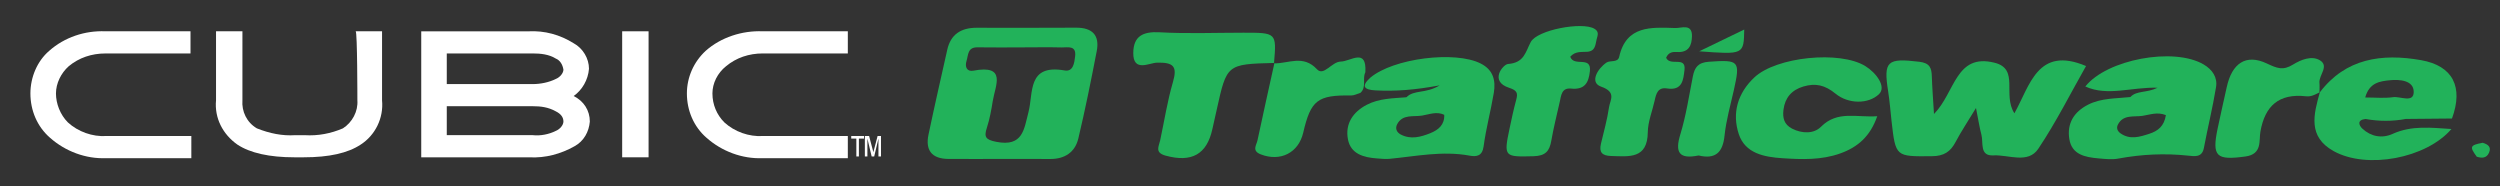 <?xml version="1.0" encoding="utf-8"?>
<!-- Generator: Adobe Illustrator 24.3.0, SVG Export Plug-In . SVG Version: 6.00 Build 0)  -->
<svg version="1.1" id="Layer_1" xmlns="http://www.w3.org/2000/svg" xmlns:xlink="http://www.w3.org/1999/xlink" x="0px" y="0px"
	 viewBox="0 0 1159.2 86.32" style="enable-background:new 0 0 1159.2 86.32;" xml:space="preserve">
<rect x="0" y="0" width="1159.2" height="86.32" fill="#333333" stroke="none"/>
<style type="text/css">
	.st0{fill:#22B25A;}
	.st1{fill:#F0F9F3;}
	.st2{fill:#FFFFFF;}
</style>
<g>
	<path class="st0" d="M1151.18,66.2c2.38,0.72,4.16,1.89,2.9,4.67c-1.15,2.54-3.32,2.54-5.66,1.79
		C1144.98,68.02,1145.28,67.31,1151.18,66.2z"/>
	<path class="st0" d="M1075.33,43.01c0.06-0.08,0.12-0.13,0.18-0.21v-0.01L1075.33,43.01z"/>
	<path class="st1" d="M1096.85,55.16c6.23-0.01,12.46-0.01,18.69-0.02"/>
	<g>
		<path class="st0" d="M934.03,52.53c-5.59-8.65,2.4-20.52-9.15-23.43c-18.11-4.57-18.26,13.72-28.13,23.76
			c-0.42-7.08-0.84-12.28-1-17.49c-0.12-3.85-0.93-6.14-5.8-6.73c-14.93-1.8-16.67-0.35-14.46,13.69c0.72,4.55,1.05,9.15,1.57,13.73
			c1.91,16.81,1.91,16.5,18.71,16.37c5.64-0.04,8.62-2.09,11.01-6.62c2.57-4.87,5.66-9.48,9.45-15.73
			c1.12,5.65,1.62,9.06,2.51,12.38c0.99,3.69-0.98,9.95,5.53,9.59c7.04-0.39,16.05,4.1,20.86-3.09
			c8.27-12.36,14.97-25.74,22.12-38.34C944.71,21.08,941.2,39.87,934.03,52.53z"/>
		<path class="st0" d="M864.93,30.65c-11.8-7.29-41.27-4.32-51.45,5.23c-7.76,7.28-10.46,16.54-7.24,26.3
			c2.96,8.95,11.76,10.63,20.22,11.18c9.01,0.59,18.06,0.92,26.83-2.22c8.17-2.92,13.91-7.94,17.15-17.25
			c-9.68,0.67-18.48-2.76-26.13,4.93c-3.23,3.24-8.66,3.22-13.35,0.83c-3.79-1.93-4.46-5.1-4-8.77c0.7-5.51,3.75-9.15,9.23-10.77
			c5.66-1.68,10.02-0.68,14.96,3.36c5.9,4.82,15.14,4.88,20.07,0.22C874.85,40.26,869.96,33.75,864.93,30.65z"/>
		<path class="st0" d="M590.72,29.37l0.21-0.19c-0.07,0-0.13,0-0.19,0.01C590.73,29.25,590.73,29.31,590.72,29.37z"/>
		<path class="st0" d="M576.53,15.16c-12.96,0-25.95,0.53-38.87-0.19c-7.82-0.43-12.1,1.88-12.18,9.53
			c-0.11,9.14,7.44,4.64,10.98,4.55c7.63-0.18,9.56,1.67,7.4,9.03c-2.58,8.82-3.98,17.97-5.91,26.98c-0.61,2.83-2.62,5.69,2.47,7.09
			c12.07,3.32,19.15-0.5,21.74-12.32c0.66-2.99,1.35-5.98,2.01-8.98c4.66-21.04,4.67-21.1,26.57-21.66
			C591.94,15.17,591.87,15.16,576.53,15.16z"/>
		<path class="st0" d="M781.06,32.51c0.83-6.71-6.64-1.57-8.52-5.73c1.17-2.72,3.27-2.77,5.1-2.66c5.46,0.31,6.79-3.11,6.89-7.29
			c0.14-6.05-4.91-3.74-7.74-3.83c-11.11-0.35-22.74-1.29-26.01,13.37c-0.62,2.77-4.24,1.52-5.87,2.63
			c-4.23,2.89-7.94,9.27-2.52,11.17c7.3,2.56,4.17,6.19,3.68,9.58c-0.83,5.68-2.42,11.27-3.74,16.88c-0.91,3.89,0.38,5.57,4.69,5.7
			c8.46,0.25,16.89,1.44,17.03-11.03c0.06-4.88,2.09-9.74,3.17-14.62c0.69-3.12,1.42-6.36,5.76-5.67
			C780.17,42.15,780.52,36.89,781.06,32.51z"/>
		<path class="st0" d="M736.01,24c3.82-0.29,3.71-3.36,4.34-5.86c0.44-1.75,1.29-3.45-1.12-4.85c-5.7-3.29-26.49,0.57-29.46,6.21
			c-2.45,4.65-3.04,9.62-10.53,10.17c-2.32,0.17-8.84,8.06,0.56,11.06c3.73,1.19,4.06,2.51,3.22,5.6c-1.2,4.43-2.15,8.93-3.1,13.42
			c-2.74,13.01-2.37,13.04,11.1,12.69c5.66-0.14,7.47-2.43,8.3-7.24c1.04-6.03,2.57-11.97,3.9-17.95c0.66-2.95,0.85-6.64,5.26-6.18
			c6.38,0.66,8.16-2.79,8.72-8.03c0.8-7.39-7.36-1.82-9.11-6.73C730.47,23.61,733.36,24.21,736.01,24z"/>
		<path class="st0" d="M1075.67,42.79c-0.06,0.03-0.12,0.06-0.19,0.08c0,0.05,0,0.09,0,0.14L1075.67,42.79z"/>
		<path class="st0" d="M1075.47,38.44c-0.34-3.6,4.69-7.79,0.2-10.5c-3.8-2.29-8.85-0.22-12.34,1.94
			c-4.74,2.93-7.37,1.85-12.32-0.48c-9.73-4.57-16.11,0.07-18.5,10.94c-1.41,6.39-2.88,12.77-4.22,19.17
			c-2.75,13.12-0.66,14.9,12.87,13.05c7.9-1.09,6.21-7.33,6.94-11.49c2.1-12.03,8.64-17.81,21.07-16.43
			c2.66,0.3,4.32-0.89,6.31-1.77C1075.5,41.4,1075.62,39.91,1075.47,38.44z"/>
		<path class="st0" d="M626.5,44.27c1.43,0.02,2.88-0.8,4.32-1.23c2.94-2.68,0.76-6.53,2.27-9.53c0.69-11.54-6.84-5.03-11.42-4.96
			c-4.19,0.07-7.87,6.93-10.99,3.58c-6.4-6.88-13.15-2.67-19.79-2.75c-2.62,11.89-5.29,23.78-7.82,35.69
			c-0.48,2.27-2.76,4.86,1.56,6.52c9.04,3.48,17.46-0.68,19.66-10.12C607.79,46.42,610.94,44.03,626.5,44.27z"/>
		<path class="st0" d="M590.73,29.38c0.05,0,0.1,0,0.16,0c0.01-0.07,0.03-0.13,0.04-0.2L590.73,29.38z"/>
		<path class="st0" d="M792.38,28.63c-5.11,0.36-6.63,2.69-7.45,6.86c-1.77,8.98-3.13,18.1-5.8,26.83
			c-2.56,8.37-0.61,11.62,8.47,9.77c7.91,1.89,11.24-1.46,12.04-9.24c0.75-7.15,2.78-14.18,4.35-21.24
			C807,28.13,806.33,27.65,792.38,28.63z"/>
		<path class="st0" d="M808.77,13.69c-6.09,2.95-11.94,5.77-20.88,10.1C808.55,25.33,808.55,25.33,808.77,13.69z"/>
		<path class="st0" d="M498.86,12.83c-15.35,0.11-30.69,0.04-46.03,0.04c-7.21,0-12.01,3.06-13.6,10.18
			c-2.94,13.13-5.94,26.24-8.71,39.4c-1.5,7.11,1.44,11.19,9.19,11.24c7.87,0.05,15.74,0.01,23.61,0.01s15.74-0.04,23.61,0.02
			c6.83,0.05,11.56-3.2,13.06-9.46c3.21-13.46,5.94-27.04,8.56-40.63C509.93,16.39,506.55,12.77,498.86,12.83z M498.52,26.08
			c-0.35,3.08-0.89,7.29-4.86,6.59c-17.43-3.08-14.44,10.41-16.78,19.33c-2.06,7.84-2.5,16.22-14.94,13.76
			c-5.03-0.99-5.73-2.27-4.33-6.58c1.3-4,2.05-8.21,2.72-12.37c1.14-7.12,6.64-17.01-9.06-14.03c-2.84,0.54-4.01-1.67-3.11-4.54
			c0.87-2.79,0.43-6.38,5.14-6.29c7.07,0.12,14.15,0.03,21.22,0.02c5.9-0.01,11.8-0.12,17.69,0.03
			C495.03,22.07,499.12,20.86,498.52,26.08z"/>
		<path class="st0" d="M686.55,29.44c-11.89-6.01-40.53-2.42-51.19,6.6c-4.46,4.06-2.7,5.6,2.45,5.87
			c9.09,0.48,18.14-0.18,29.72-2.33c-6.43,3.97-11.87,1.91-15.41,5.52c-6.24,0.5-12.63,0.5-18.33,3.46
			c-6.52,3.38-10.13,8.88-8.78,16.03c1.28,6.79,7.24,8.42,13.47,8.87c1.95,0.14,3.94,0.37,5.88,0.18
			c12.32-1.19,24.54-3.8,37.05-1.47c3.08,0.57,5.9,0.32,6.51-4.31c1.11-8.33,3.35-16.51,4.73-24.82
			C693.58,37.44,692.5,32.44,686.55,29.44z M663.16,61.77c-4.42,1.76-8.96,3.01-13.58,0.64c-1.97-1.01-2.77-2.83-1.75-4.79
			c2.47-4.77,7.46-3.38,11.5-4.02c3.37-0.53,6.8-2.07,10.34-0.37C669.86,57.83,667.02,60.23,663.16,61.77z"/>
		<path class="st0" d="M1021.75,29.86c-13.87-8.11-44.88-2.31-54.83,10.25c10.38,4.68,21.16,0.23,33.55,0.56
			c-5.25,2.56-9.74,1.2-12.67,4.33c-6.59,0.72-13.39,0.41-19.53,3.5c-6.69,3.37-9.95,8.83-8.75,16.05
			c1.18,7.13,7.27,8.33,13.35,8.88c3.12,0.28,6.38,0.66,9.4,0.09c10.75-2,21.5-2.51,32.38-1.35c2.91,0.31,6.4,0.98,7.26-3.61
			c1.77-9.42,4.09-18.75,5.63-28.21C1028.28,35.88,1025.83,32.24,1021.75,29.86z M996.6,62.03c-4.49,1.46-9.01,2.89-13.4-0.23
			c-1.36-0.97-1.98-2.41-1.19-3.98c2.43-4.84,7.34-3.51,11.38-4.1c3.4-0.49,6.81-1.96,10.89-0.34
			C1003.48,58.57,1000.52,60.76,996.6,62.03z"/>
		<path class="st0" d="M1096.84,55.17c6.23,1.12,12.46,1.15,18.69-0.02c7.13-0.07,14.26-0.13,21.4-0.2
			c5.35-14.56,0.5-24.46-14.38-27.07c-18.13-3.18-34.9-0.87-46.89,14.93c-2.85,10.21-5.72,20.54,6.41,27.26
			c15.47,8.58,42.98,3.31,54.61-10.25c-9.2-0.58-18.36-1.79-27.28,2.26c-4.89,2.22-10.01,1.27-13.99-2.41
			C1093.68,58.07,1092.86,55.6,1096.84,55.17z M1108.01,37.22c4.64-0.49,11.18,0.01,11.18,5.39c0.01,5.31-6.21,1.97-9.58,2.45
			c-4,0.57-8.16,0.14-12.91,0.14C1098.62,38.22,1103.65,37.68,1108.01,37.22z"/>
	</g>
</g>
<g>
	<path class="st2" d="M177.16,14.51h-12.24c0.79,0,0.79,31.98,0.79,31.98c0.39,5.13-2.37,10.26-6.71,13.03
		c-5.53,2.37-11.45,3.55-17.77,3.16h-4.34c-5.92,0.39-11.84-0.79-17.77-3.16c-4.74-2.76-7.11-7.9-6.71-13.03V14.51h-12.24v31.98
		c-0.79,8.29,3.16,15.79,9.87,20.53c5.92,3.95,15,5.92,26.45,5.92h4.34c11.84,0,20.53-1.97,26.45-5.92
		c6.71-4.34,10.66-12.24,9.87-20.53V14.51z"/>
	<path class="st2" d="M265.99,44.52c3.95-2.76,6.71-7.5,7.11-12.63c0-4.74-2.76-9.48-7.11-11.84c-6.32-3.95-13.42-5.92-20.92-5.53
		h-49.75v58.43h50.14c7.5,0.39,14.61-1.58,20.92-5.13c4.34-2.37,6.71-6.71,7.11-11.45C273.49,51.23,270.73,46.89,265.99,44.52z
		 M257.7,60.7c-3.16,1.58-7.11,2.37-10.66,1.97h-39.88V49.25h39.88c3.55,0,7.11,0.39,10.66,2.37c2.37,1.18,3.55,2.76,3.55,4.74
		C261.25,57.94,259.67,59.91,257.7,60.7z M257.7,36.62c-3.16,1.58-7.11,2.37-10.66,2.37h-39.88V24.78h39.88
		c3.55,0,7.5,0.39,10.66,2.37c1.97,0.79,3.16,2.76,3.55,5.13C261.25,33.86,259.67,35.83,257.7,36.62z"/>
	<path class="st2" d="M31.48,56.76c-3.55-3.55-5.53-8.69-5.53-13.42s2.37-9.48,5.92-12.63c4.74-3.95,10.66-5.92,16.98-5.92h39.48
		V14.51H48.85c-9.48-0.39-18.95,2.76-26.06,9.08c-5.53,4.74-8.69,12.24-8.69,19.74c0,7.9,3.16,15.4,9.08,20.53
		c7.11,6.32,16.58,9.87,26.06,9.48h39.48V63.07H49.24C42.92,63.47,36.21,61.1,31.48,56.76z"/>
	<path class="st2" d="M404.96,70.57l-1.97-7.5h-1.97v9.48h1.18v-8.29l1.97,8.29h1.18l1.97-8.29v8.29h1.18v-9.48
		c-0.24,0-1.58,0-1.58,0L404.96,70.57z"/>
	<rect x="288.49" y="14.51" class="st2" width="12.24" height="58.43"/>
	<polygon class="st2" points="394.7,64.26 397.07,64.26 397.07,72.55 398.25,72.55 398.25,64.26 400.62,64.26 400.62,63.07 
		394.7,63.07 	"/>
	<path class="st2" d="M327.19,23.59c-5.53,5.13-8.69,12.24-8.69,19.74c0,7.9,3.16,15.4,9.08,20.53c7.11,6.32,16.58,9.87,26.06,9.48
		h39.48V63.07h-39.48c-6.32,0.39-13.03-1.97-17.77-6.32c-3.55-3.55-5.53-8.29-5.53-13.42c0-4.74,2.37-9.48,6.32-12.63
		c4.74-3.95,10.66-5.92,16.98-5.92h39.48V14.51h-39.48C344.16,14.12,334.29,17.27,327.19,23.59z"/>
</g>
</svg>
